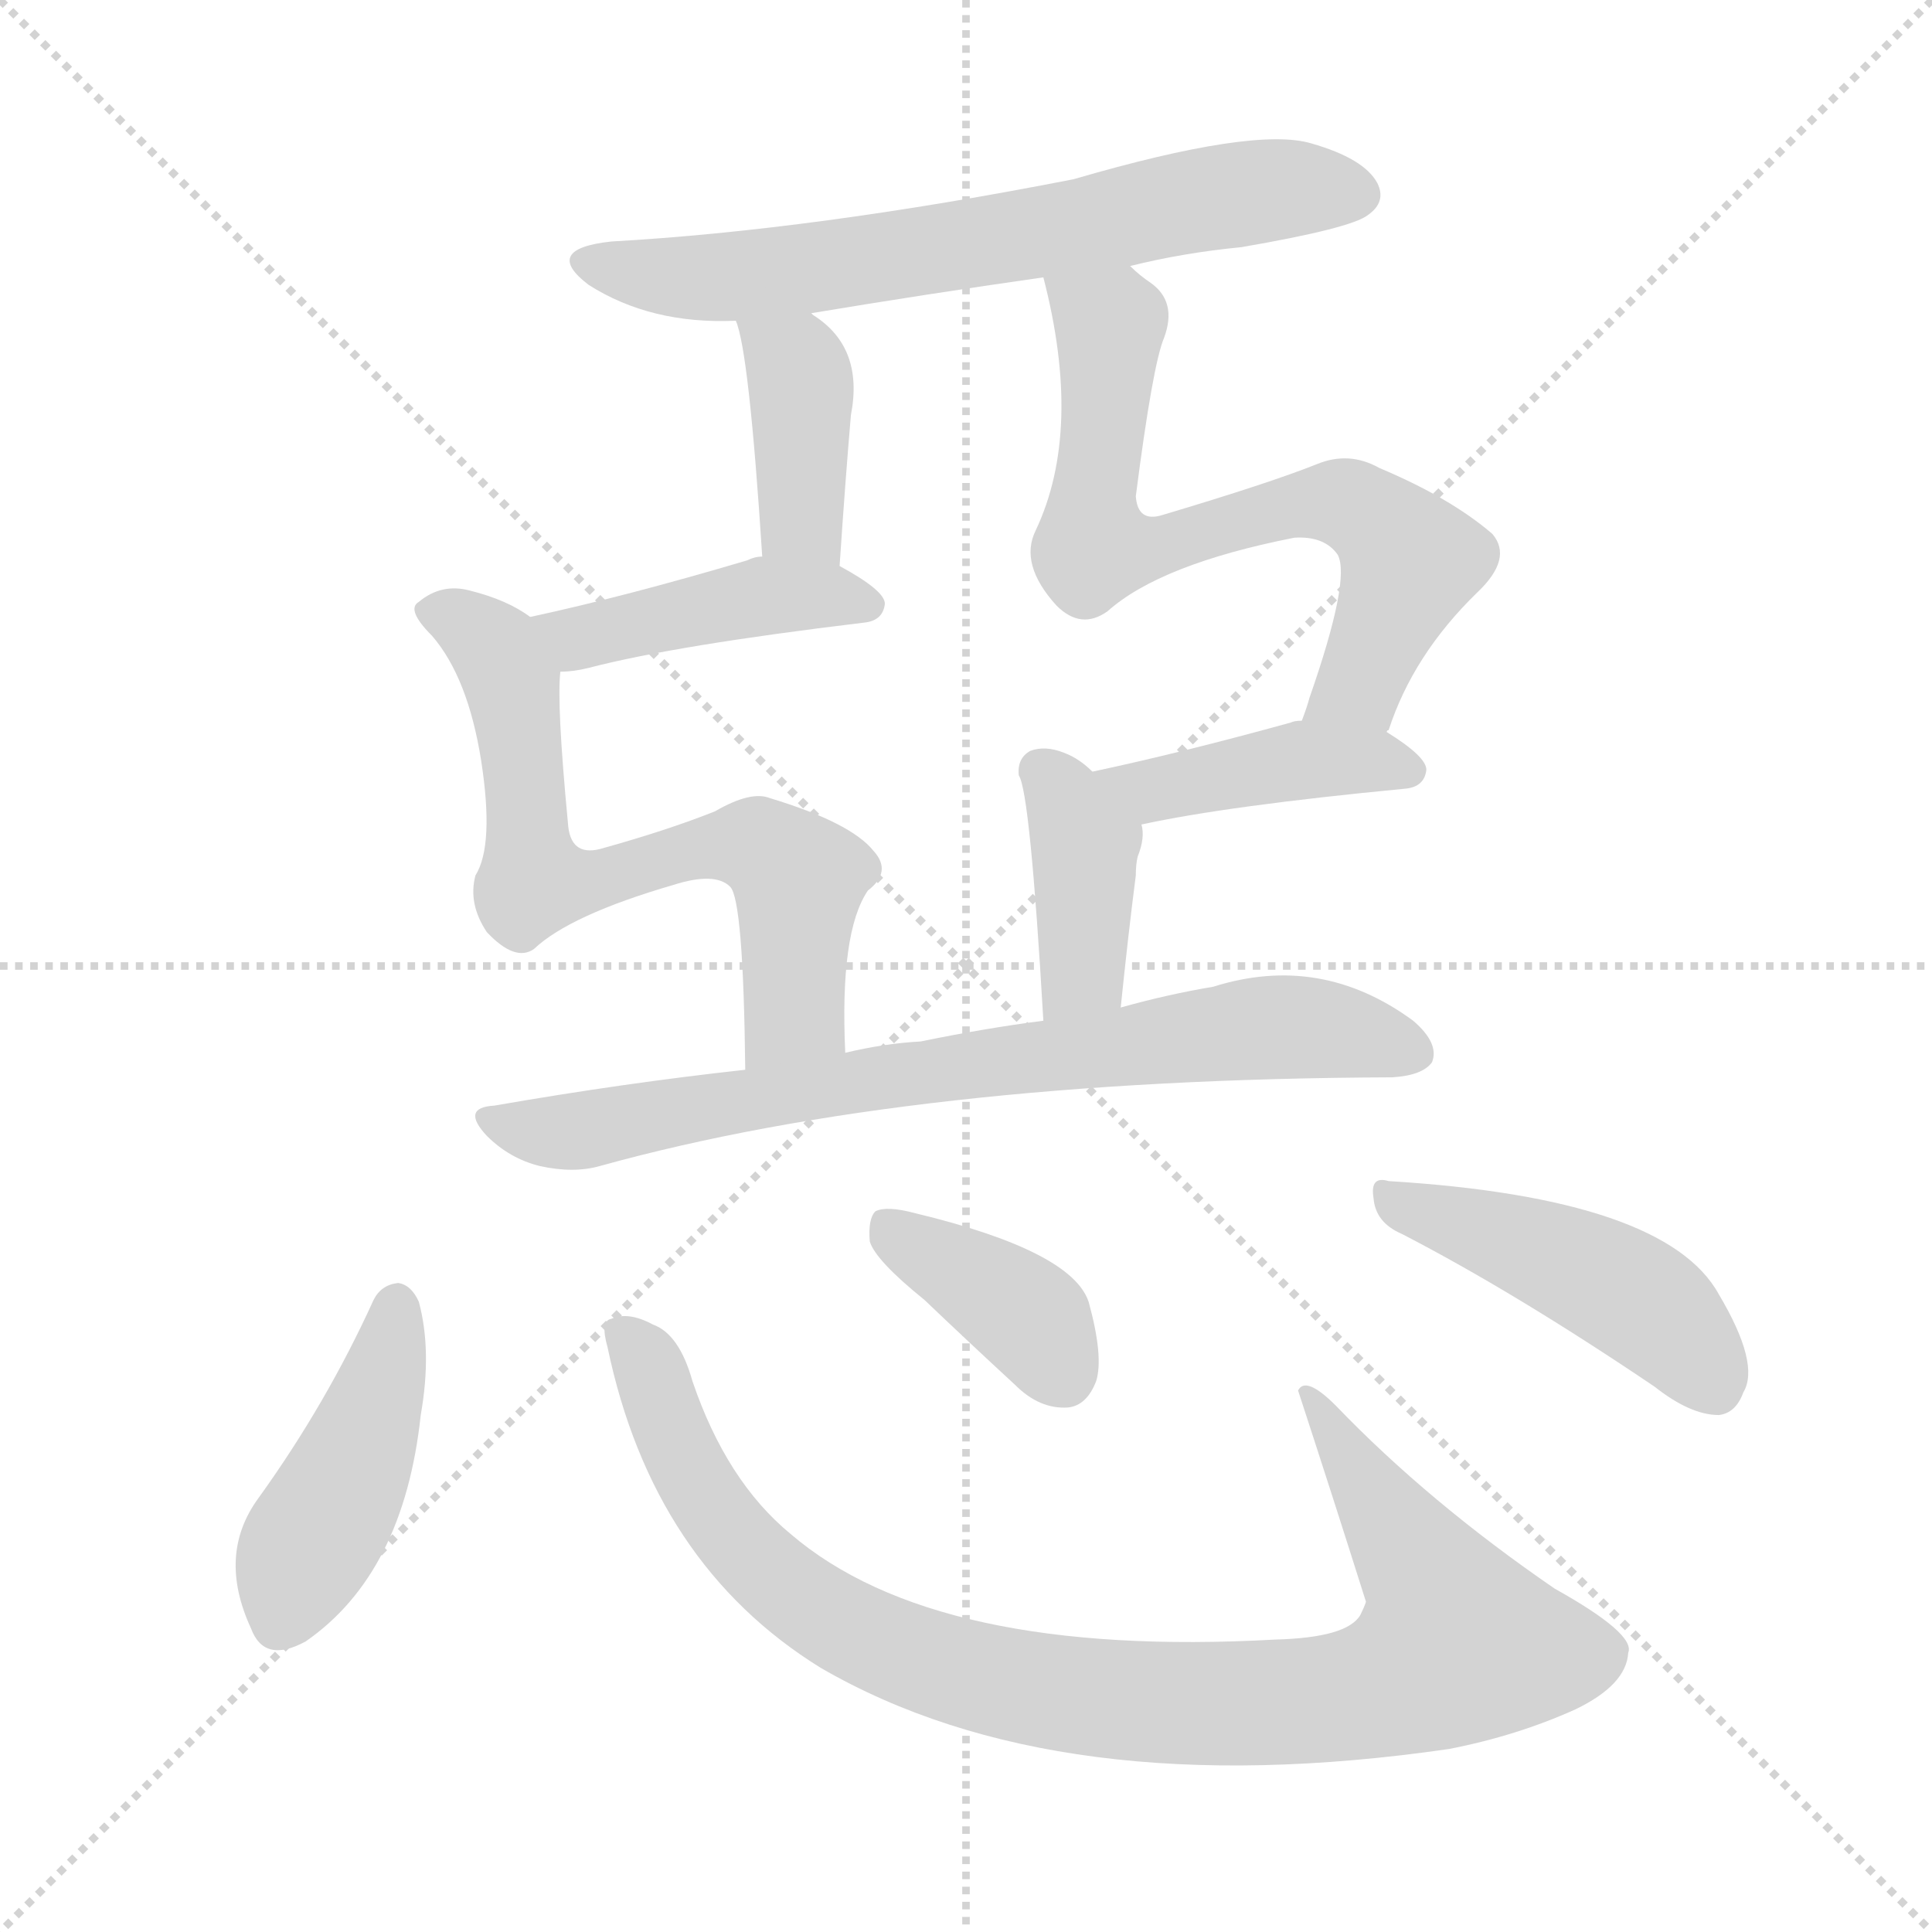 <svg xmlns="http://www.w3.org/2000/svg" version="1.1" viewBox="0 0 1024 1024">
  <g stroke="lightgray" stroke-dasharray="1,1" stroke-width="1" transform="scale(4, 4)">
    <line x1="0" y1="0" x2="256" y2="256" />
    <line x1="256" y1="0" x2="0" y2="256" />
    <line x1="128" y1="0" x2="128" y2="256" />
    <line x1="0" y1="128" x2="256" y2="128" />
  </g>
  <g transform="scale(1.0, -1.0) translate(0.0, -921.00)">
    <style type="text/css">
      
        @keyframes keyframes0 {
          from {
            stroke: blue;
            stroke-dashoffset: 664;
            stroke-width: 128;
          }
          68% {
            animation-timing-function: step-end;
            stroke: blue;
            stroke-dashoffset: 0;
            stroke-width: 128;
          }
          to {
            stroke: black;
            stroke-width: 1024;
          }
        }
        #make-me-a-hanzi-animation-0 {
          animation: keyframes0 0.79s both;
          animation-delay: 0s;
          animation-timing-function: linear;
        }
      
        @keyframes keyframes1 {
          from {
            stroke: blue;
            stroke-dashoffset: 394;
            stroke-width: 128;
          }
          56% {
            animation-timing-function: step-end;
            stroke: blue;
            stroke-dashoffset: 0;
            stroke-width: 128;
          }
          to {
            stroke: black;
            stroke-width: 1024;
          }
        }
        #make-me-a-hanzi-animation-1 {
          animation: keyframes1 0.571s both;
          animation-delay: 0.79s;
          animation-timing-function: linear;
        }
      
        @keyframes keyframes2 {
          from {
            stroke: blue;
            stroke-dashoffset: 431;
            stroke-width: 128;
          }
          58% {
            animation-timing-function: step-end;
            stroke: blue;
            stroke-dashoffset: 0;
            stroke-width: 128;
          }
          to {
            stroke: black;
            stroke-width: 1024;
          }
        }
        #make-me-a-hanzi-animation-2 {
          animation: keyframes2 0.601s both;
          animation-delay: 1.361s;
          animation-timing-function: linear;
        }
      
        @keyframes keyframes3 {
          from {
            stroke: blue;
            stroke-dashoffset: 664;
            stroke-width: 128;
          }
          68% {
            animation-timing-function: step-end;
            stroke: blue;
            stroke-dashoffset: 0;
            stroke-width: 128;
          }
          to {
            stroke: black;
            stroke-width: 1024;
          }
        }
        #make-me-a-hanzi-animation-3 {
          animation: keyframes3 0.79s both;
          animation-delay: 1.962s;
          animation-timing-function: linear;
        }
      
        @keyframes keyframes4 {
          from {
            stroke: blue;
            stroke-dashoffset: 688;
            stroke-width: 128;
          }
          69% {
            animation-timing-function: step-end;
            stroke: blue;
            stroke-dashoffset: 0;
            stroke-width: 128;
          }
          to {
            stroke: black;
            stroke-width: 1024;
          }
        }
        #make-me-a-hanzi-animation-4 {
          animation: keyframes4 0.81s both;
          animation-delay: 2.752s;
          animation-timing-function: linear;
        }
      
        @keyframes keyframes5 {
          from {
            stroke: blue;
            stroke-dashoffset: 418;
            stroke-width: 128;
          }
          58% {
            animation-timing-function: step-end;
            stroke: blue;
            stroke-dashoffset: 0;
            stroke-width: 128;
          }
          to {
            stroke: black;
            stroke-width: 1024;
          }
        }
        #make-me-a-hanzi-animation-5 {
          animation: keyframes5 0.59s both;
          animation-delay: 3.562s;
          animation-timing-function: linear;
        }
      
        @keyframes keyframes6 {
          from {
            stroke: blue;
            stroke-dashoffset: 390;
            stroke-width: 128;
          }
          56% {
            animation-timing-function: step-end;
            stroke: blue;
            stroke-dashoffset: 0;
            stroke-width: 128;
          }
          to {
            stroke: black;
            stroke-width: 1024;
          }
        }
        #make-me-a-hanzi-animation-6 {
          animation: keyframes6 0.567s both;
          animation-delay: 4.152s;
          animation-timing-function: linear;
        }
      
        @keyframes keyframes7 {
          from {
            stroke: blue;
            stroke-dashoffset: 752;
            stroke-width: 128;
          }
          71% {
            animation-timing-function: step-end;
            stroke: blue;
            stroke-dashoffset: 0;
            stroke-width: 128;
          }
          to {
            stroke: black;
            stroke-width: 1024;
          }
        }
        #make-me-a-hanzi-animation-7 {
          animation: keyframes7 0.862s both;
          animation-delay: 4.72s;
          animation-timing-function: linear;
        }
      
        @keyframes keyframes8 {
          from {
            stroke: blue;
            stroke-dashoffset: 434;
            stroke-width: 128;
          }
          59% {
            animation-timing-function: step-end;
            stroke: blue;
            stroke-dashoffset: 0;
            stroke-width: 128;
          }
          to {
            stroke: black;
            stroke-width: 1024;
          }
        }
        #make-me-a-hanzi-animation-8 {
          animation: keyframes8 0.603s both;
          animation-delay: 5.582s;
          animation-timing-function: linear;
        }
      
        @keyframes keyframes9 {
          from {
            stroke: blue;
            stroke-dashoffset: 947;
            stroke-width: 128;
          }
          76% {
            animation-timing-function: step-end;
            stroke: blue;
            stroke-dashoffset: 0;
            stroke-width: 128;
          }
          to {
            stroke: black;
            stroke-width: 1024;
          }
        }
        #make-me-a-hanzi-animation-9 {
          animation: keyframes9 1.021s both;
          animation-delay: 6.185s;
          animation-timing-function: linear;
        }
      
        @keyframes keyframes10 {
          from {
            stroke: blue;
            stroke-dashoffset: 382;
            stroke-width: 128;
          }
          55% {
            animation-timing-function: step-end;
            stroke: blue;
            stroke-dashoffset: 0;
            stroke-width: 128;
          }
          to {
            stroke: black;
            stroke-width: 1024;
          }
        }
        #make-me-a-hanzi-animation-10 {
          animation: keyframes10 0.561s both;
          animation-delay: 7.205s;
          animation-timing-function: linear;
        }
      
        @keyframes keyframes11 {
          from {
            stroke: blue;
            stroke-dashoffset: 456;
            stroke-width: 128;
          }
          60% {
            animation-timing-function: step-end;
            stroke: blue;
            stroke-dashoffset: 0;
            stroke-width: 128;
          }
          to {
            stroke: black;
            stroke-width: 1024;
          }
        }
        #make-me-a-hanzi-animation-11 {
          animation: keyframes11 0.621s both;
          animation-delay: 7.766s;
          animation-timing-function: linear;
        }
      
    </style>
    
      <path d="M 599 780 Q 627 787 658 790 Q 716 800 725 807 Q 735 814 730 824 Q 723 837 695 845 Q 665 854 569 826 Q 431 799 324 793 Q 287 789 312 770 Q 345 749 390 751 L 430 755 Q 490 765 553 774 L 599 780 Z" fill="lightgray" />
    
      <path d="M 390 751 Q 397 735 404 626 C 406 596 443 591 445 621 Q 448 666 451 701 Q 458 737 431 754 L 430 755 C 406 773 381 780 390 751 Z" fill="lightgray" />
    
      <path d="M 404 626 Q 400 626 396 624 Q 332 605 281 594 C 252 588 267 563 297 565 Q 304 565 312 567 Q 358 579 458 591 Q 468 592 469 601 Q 469 608 445 621 L 404 626 Z" fill="lightgray" />
    
      <path d="M 281 594 Q 269 603 249 608 Q 234 612 222 602 Q 215 598 229 584 Q 248 562 255 518 Q 262 473 252 457 Q 248 442 258 427 Q 273 411 283 418 Q 302 436 357 452 Q 379 459 387 451 Q 394 444 395 354 C 395 324 449 333 448 363 Q 445 427 460 449 Q 473 459 463 470 Q 451 485 408 498 Q 398 502 379 491 Q 354 481 318 471 Q 302 467 301 485 Q 295 548 297 565 C 298 584 298 584 281 594 Z" fill="lightgray" />
    
      <path d="M 735 533 Q 735 534 736 534 Q 749 574 783 607 Q 802 625 791 638 Q 769 657 731 673 Q 715 682 698 675 Q 673 665 616 648 Q 603 644 602 658 Q 611 728 617 742 Q 624 761 610 771 Q 604 775 599 780 C 576 799 546 803 553 774 Q 574 693 549 640 Q 540 622 560 600 Q 573 587 587 597 Q 615 622 686 636 Q 702 637 709 627 Q 716 614 694 551 Q 693 547 690 539 C 680 511 723 505 735 533 Z" fill="lightgray" />
    
      <path d="M 605 484 Q 651 494 745 503 Q 755 504 756 513 Q 756 520 735 533 L 690 539 Q 686 539 684 538 Q 626 522 579 512 C 550 506 576 478 605 484 Z" fill="lightgray" />
    
      <path d="M 594 387 Q 598 426 602 457 Q 602 463 603 467 Q 607 477 605 484 L 579 512 Q 572 519 564 522 Q 554 526 546 523 Q 539 519 540 510 Q 546 501 553 380 C 555 350 591 357 594 387 Z" fill="lightgray" />
    
      <path d="M 395 354 Q 331 347 262 335 Q 244 334 258 319 Q 270 307 286 303 Q 304 299 318 303 Q 484 349 738 350 Q 754 351 759 358 Q 763 368 749 380 Q 700 416 643 398 Q 619 394 594 387 L 553 380 Q 522 376 488 369 Q 469 368 448 363 L 395 354 Z" fill="lightgray" />
    
      <path d="M 198 232 Q 173 177 137 127 Q 115 97 133 58 Q 140 39 162 51 Q 214 87 223 171 Q 229 205 222 231 Q 218 240 211 241 Q 202 240 198 232 Z" fill="lightgray" />
    
      <path d="M 322 207 Q 346 92 435 37 Q 561 -36 768 -6 Q 804 1 835 15 Q 862 28 863 45 Q 867 55 824 79 Q 757 125 708 176 Q 692 192 688 184 Q 706 129 724 72 Q 723 69 721 65 Q 714 53 676 52 Q 496 42 419 108 Q 385 136 367 189 Q 360 214 346 219 Q 333 226 324 222 Q 318 221 322 207 Z" fill="lightgray" />
    
      <path d="M 490 232 Q 512 211 538 187 Q 551 174 566 175 Q 576 176 581 189 Q 585 202 577 231 Q 568 258 485 278 Q 470 282 464 279 Q 460 275 461 263 Q 464 253 490 232 Z" fill="lightgray" />
    
      <path d="M 743 267 Q 803 236 877 186 Q 896 171 911 171 Q 920 172 924 183 Q 933 198 911 235 Q 883 286 736 295 Q 726 298 728 286 Q 729 273 743 267 Z" fill="lightgray" />
    
    
      <clipPath id="make-me-a-hanzi-clip-0">
        <path d="M 599 780 Q 627 787 658 790 Q 716 800 725 807 Q 735 814 730 824 Q 723 837 695 845 Q 665 854 569 826 Q 431 799 324 793 Q 287 789 312 770 Q 345 749 390 751 L 430 755 Q 490 765 553 774 L 599 780 Z" />
      </clipPath>
      <path clip-path="url(#make-me-a-hanzi-clip-0)" d="M 316 783 L 370 773 L 408 776 L 645 817 L 719 818" fill="none" id="make-me-a-hanzi-animation-0" stroke-dasharray="536 1072" stroke-linecap="round" />
    
      <clipPath id="make-me-a-hanzi-clip-1">
        <path d="M 390 751 Q 397 735 404 626 C 406 596 443 591 445 621 Q 448 666 451 701 Q 458 737 431 754 L 430 755 C 406 773 381 780 390 751 Z" />
      </clipPath>
      <path clip-path="url(#make-me-a-hanzi-clip-1)" d="M 397 750 L 423 725 L 424 646 L 439 629" fill="none" id="make-me-a-hanzi-animation-1" stroke-dasharray="266 532" stroke-linecap="round" />
    
      <clipPath id="make-me-a-hanzi-clip-2">
        <path d="M 404 626 Q 400 626 396 624 Q 332 605 281 594 C 252 588 267 563 297 565 Q 304 565 312 567 Q 358 579 458 591 Q 468 592 469 601 Q 469 608 445 621 L 404 626 Z" />
      </clipPath>
      <path clip-path="url(#make-me-a-hanzi-clip-2)" d="M 288 592 L 313 584 L 405 605 L 459 601" fill="none" id="make-me-a-hanzi-animation-2" stroke-dasharray="303 606" stroke-linecap="round" />
    
      <clipPath id="make-me-a-hanzi-clip-3">
        <path d="M 281 594 Q 269 603 249 608 Q 234 612 222 602 Q 215 598 229 584 Q 248 562 255 518 Q 262 473 252 457 Q 248 442 258 427 Q 273 411 283 418 Q 302 436 357 452 Q 379 459 387 451 Q 394 444 395 354 C 395 324 449 333 448 363 Q 445 427 460 449 Q 473 459 463 470 Q 451 485 408 498 Q 398 502 379 491 Q 354 481 318 471 Q 302 467 301 485 Q 295 548 297 565 C 298 584 298 584 281 594 Z" />
      </clipPath>
      <path clip-path="url(#make-me-a-hanzi-clip-3)" d="M 232 596 L 263 577 L 271 560 L 283 454 L 311 454 L 396 474 L 422 457 L 421 386 L 400 366" fill="none" id="make-me-a-hanzi-animation-3" stroke-dasharray="536 1072" stroke-linecap="round" />
    
      <clipPath id="make-me-a-hanzi-clip-4">
        <path d="M 735 533 Q 735 534 736 534 Q 749 574 783 607 Q 802 625 791 638 Q 769 657 731 673 Q 715 682 698 675 Q 673 665 616 648 Q 603 644 602 658 Q 611 728 617 742 Q 624 761 610 771 Q 604 775 599 780 C 576 799 546 803 553 774 Q 574 693 549 640 Q 540 622 560 600 Q 573 587 587 597 Q 615 622 686 636 Q 702 637 709 627 Q 716 614 694 551 Q 693 547 690 539 C 680 511 723 505 735 533 Z" />
      </clipPath>
      <path clip-path="url(#make-me-a-hanzi-clip-4)" d="M 562 767 L 588 748 L 579 631 L 605 629 L 709 655 L 728 646 L 748 624 L 723 563 L 698 543" fill="none" id="make-me-a-hanzi-animation-4" stroke-dasharray="560 1120" stroke-linecap="round" />
    
      <clipPath id="make-me-a-hanzi-clip-5">
        <path d="M 605 484 Q 651 494 745 503 Q 755 504 756 513 Q 756 520 735 533 L 690 539 Q 686 539 684 538 Q 626 522 579 512 C 550 506 576 478 605 484 Z" />
      </clipPath>
      <path clip-path="url(#make-me-a-hanzi-clip-5)" d="M 587 510 L 611 502 L 690 518 L 746 513" fill="none" id="make-me-a-hanzi-animation-5" stroke-dasharray="290 580" stroke-linecap="round" />
    
      <clipPath id="make-me-a-hanzi-clip-6">
        <path d="M 594 387 Q 598 426 602 457 Q 602 463 603 467 Q 607 477 605 484 L 579 512 Q 572 519 564 522 Q 554 526 546 523 Q 539 519 540 510 Q 546 501 553 380 C 555 350 591 357 594 387 Z" />
      </clipPath>
      <path clip-path="url(#make-me-a-hanzi-clip-6)" d="M 551 513 L 575 474 L 574 406 L 558 393" fill="none" id="make-me-a-hanzi-animation-6" stroke-dasharray="262 524" stroke-linecap="round" />
    
      <clipPath id="make-me-a-hanzi-clip-7">
        <path d="M 395 354 Q 331 347 262 335 Q 244 334 258 319 Q 270 307 286 303 Q 304 299 318 303 Q 484 349 738 350 Q 754 351 759 358 Q 763 368 749 380 Q 700 416 643 398 Q 619 394 594 387 L 553 380 Q 522 376 488 369 Q 469 368 448 363 L 395 354 Z" />
      </clipPath>
      <path clip-path="url(#make-me-a-hanzi-clip-7)" d="M 260 327 L 310 322 L 471 351 L 682 377 L 750 363" fill="none" id="make-me-a-hanzi-animation-7" stroke-dasharray="624 1248" stroke-linecap="round" />
    
      <clipPath id="make-me-a-hanzi-clip-8">
        <path d="M 198 232 Q 173 177 137 127 Q 115 97 133 58 Q 140 39 162 51 Q 214 87 223 171 Q 229 205 222 231 Q 218 240 211 241 Q 202 240 198 232 Z" />
      </clipPath>
      <path clip-path="url(#make-me-a-hanzi-clip-8)" d="M 210 229 L 190 151 L 158 93 L 150 63" fill="none" id="make-me-a-hanzi-animation-8" stroke-dasharray="306 612" stroke-linecap="round" />
    
      <clipPath id="make-me-a-hanzi-clip-9">
        <path d="M 322 207 Q 346 92 435 37 Q 561 -36 768 -6 Q 804 1 835 15 Q 862 28 863 45 Q 867 55 824 79 Q 757 125 708 176 Q 692 192 688 184 Q 706 129 724 72 Q 723 69 721 65 Q 714 53 676 52 Q 496 42 419 108 Q 385 136 367 189 Q 360 214 346 219 Q 333 226 324 222 Q 318 221 322 207 Z" />
      </clipPath>
      <path clip-path="url(#make-me-a-hanzi-clip-9)" d="M 330 214 L 343 198 L 364 143 L 380 118 L 431 69 L 502 37 L 600 19 L 717 23 L 753 35 L 773 50 L 758 84 L 699 177 L 693 178" fill="none" id="make-me-a-hanzi-animation-9" stroke-dasharray="819 1638" stroke-linecap="round" />
    
      <clipPath id="make-me-a-hanzi-clip-10">
        <path d="M 490 232 Q 512 211 538 187 Q 551 174 566 175 Q 576 176 581 189 Q 585 202 577 231 Q 568 258 485 278 Q 470 282 464 279 Q 460 275 461 263 Q 464 253 490 232 Z" />
      </clipPath>
      <path clip-path="url(#make-me-a-hanzi-clip-10)" d="M 469 273 L 544 224 L 563 193" fill="none" id="make-me-a-hanzi-animation-10" stroke-dasharray="254 508" stroke-linecap="round" />
    
      <clipPath id="make-me-a-hanzi-clip-11">
        <path d="M 743 267 Q 803 236 877 186 Q 896 171 911 171 Q 920 172 924 183 Q 933 198 911 235 Q 883 286 736 295 Q 726 298 728 286 Q 729 273 743 267 Z" />
      </clipPath>
      <path clip-path="url(#make-me-a-hanzi-clip-11)" d="M 739 284 L 807 262 L 867 233 L 909 187" fill="none" id="make-me-a-hanzi-animation-11" stroke-dasharray="328 656" stroke-linecap="round" />
    
  </g>
</svg>